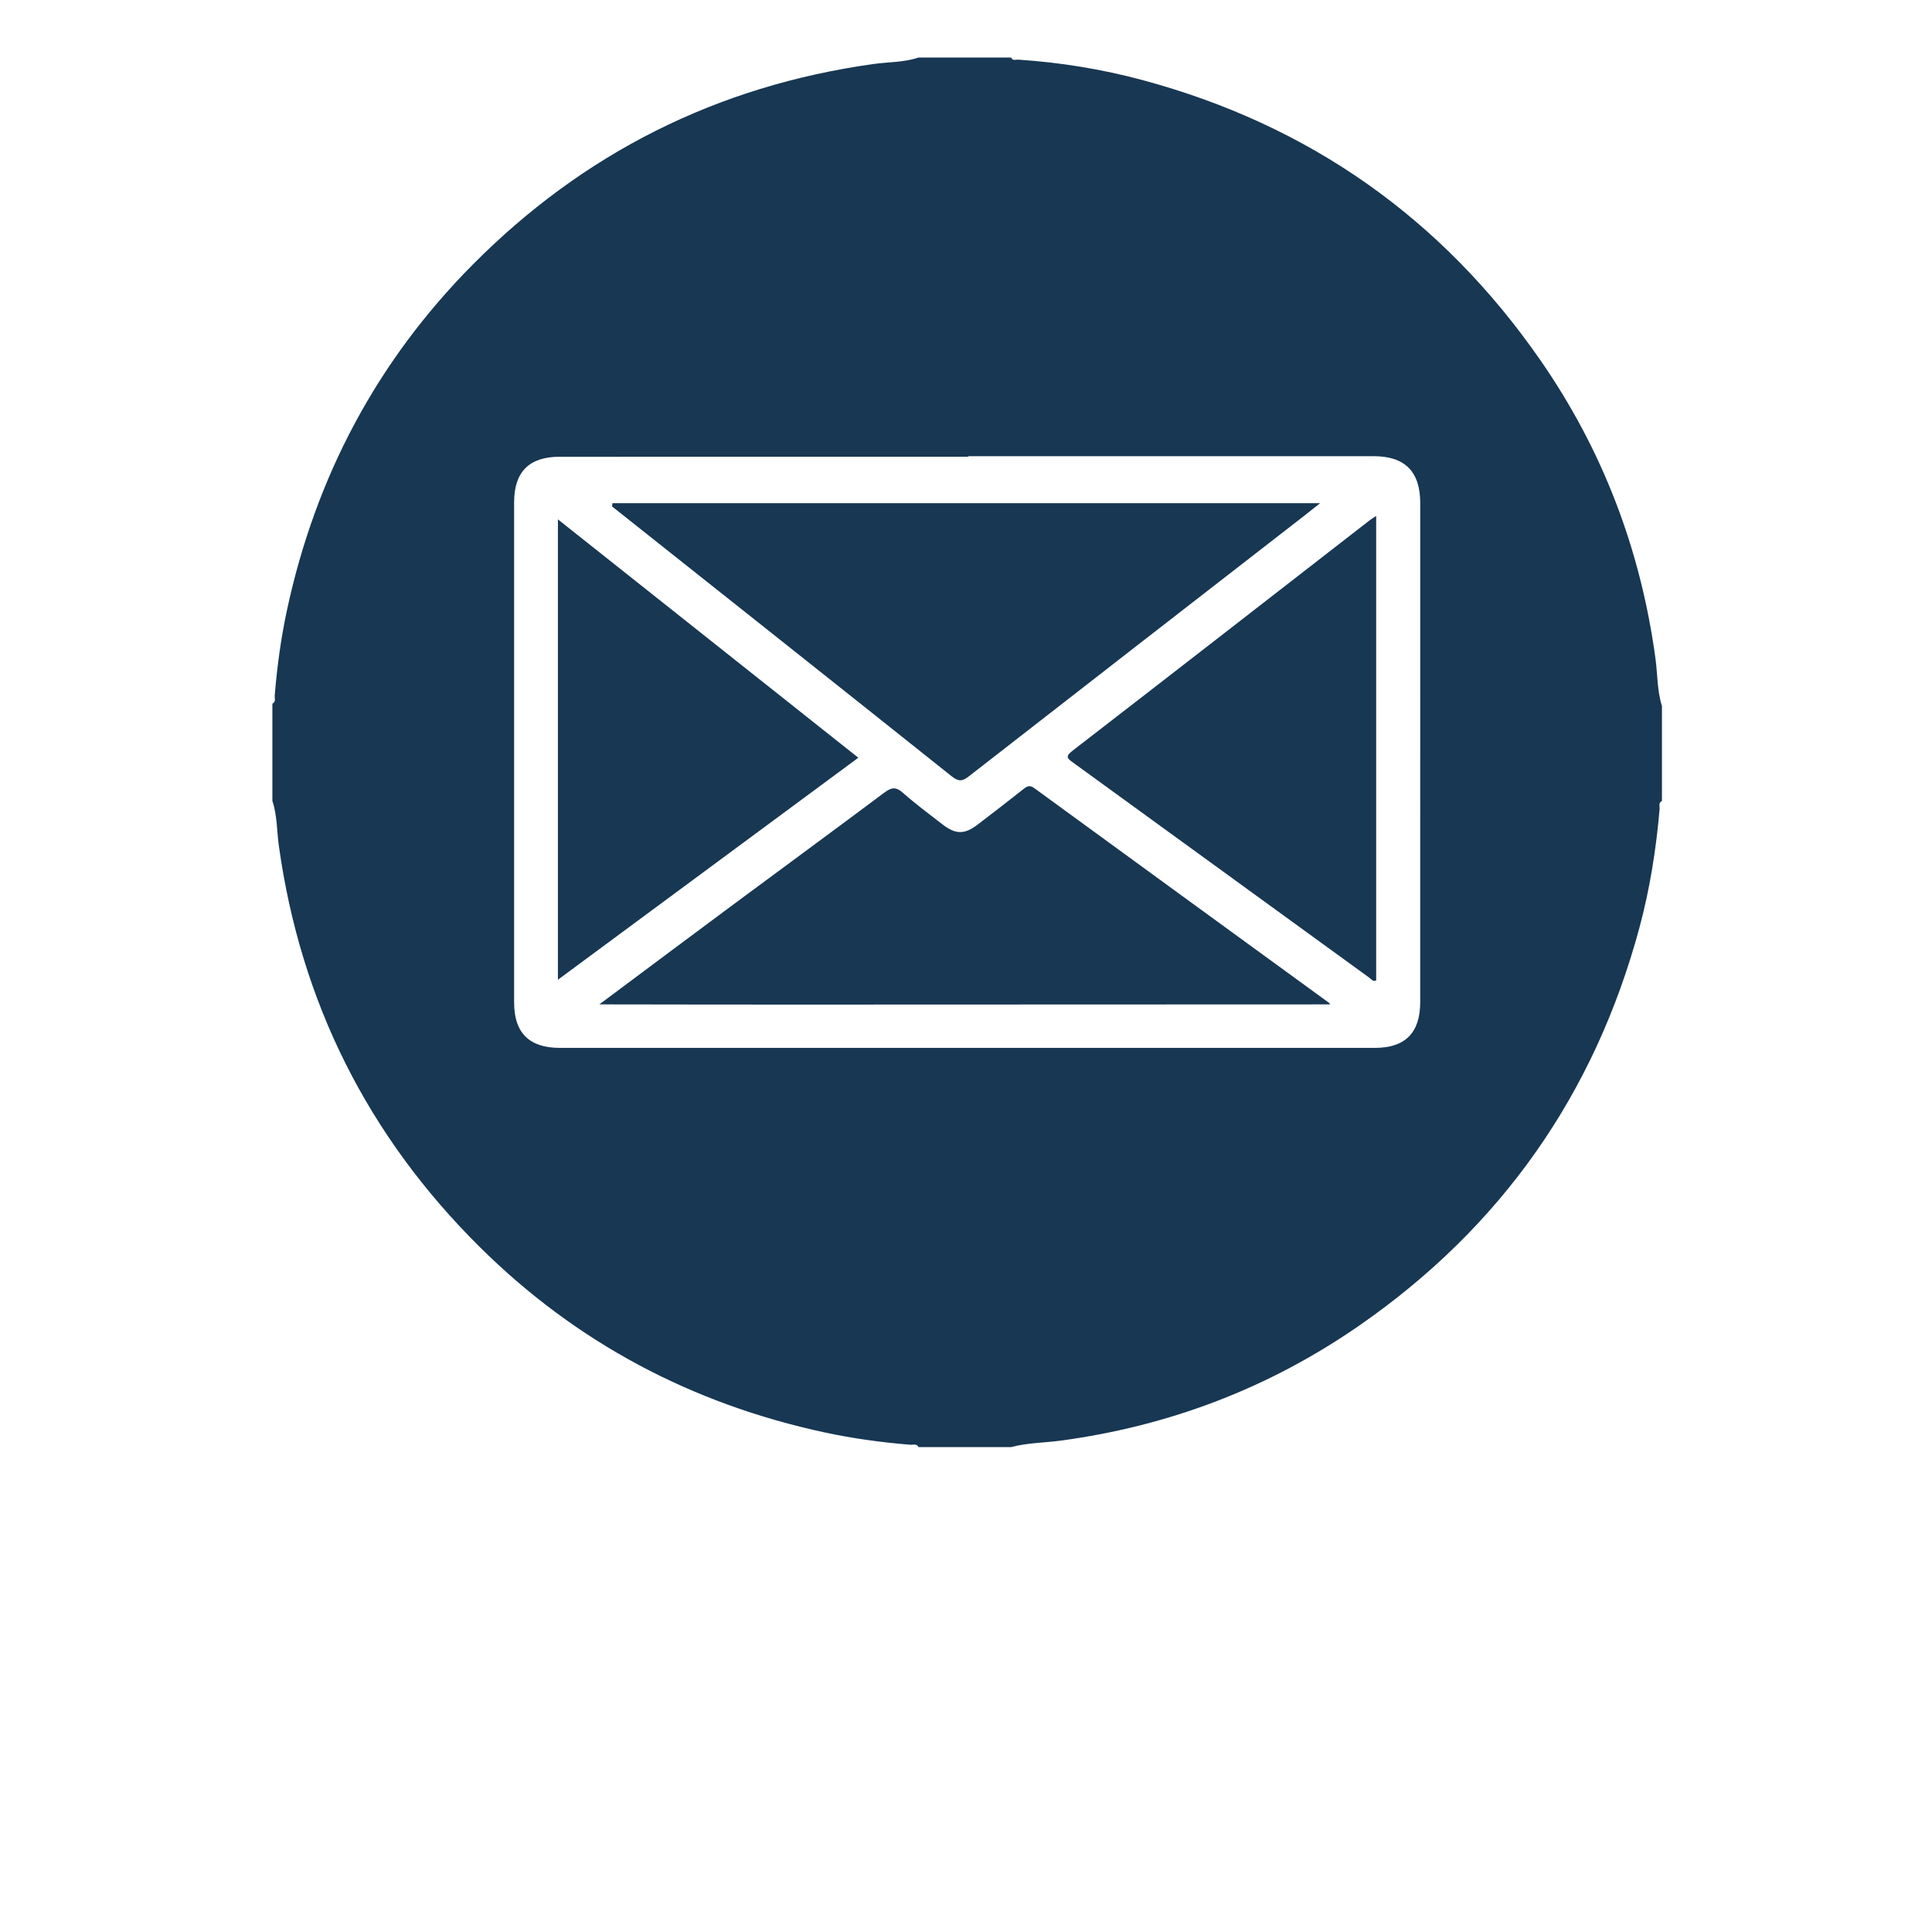 <?xml version="1.0" encoding="utf-8"?>
<!-- Generator: Adobe Illustrator 16.0.0, SVG Export Plug-In . SVG Version: 6.00 Build 0)  -->
<!DOCTYPE svg PUBLIC "-//W3C//DTD SVG 1.1//EN" "http://www.w3.org/Graphics/SVG/1.1/DTD/svg11.dtd">
<svg version="1.1" id="Layer_1" xmlns="http://www.w3.org/2000/svg" xmlns:xlink="http://www.w3.org/1999/xlink" x="0px" y="0px"
	 width="500px" height="500px" viewBox="0 0 500 500" style="enable-background:new 0 0 500 500;" xml:space="preserve">
<g>
	<path style="fill:#173753;" d="M237.715,14.89c7.991,0,15.984,0,23.974,0c0.377,0.919,1.197,0.505,1.816,0.545
		c10.883,0.716,21.605,2.45,32.128,5.278c43.135,11.595,77.515,35.767,102.965,72.426c16.182,23.311,26.034,49.171,29.842,77.334
		c0.552,4.078,0.407,8.258,1.67,12.237c0,8.191,0,16.383,0,24.575c-0.992,0.471-0.544,1.394-0.604,2.109
		c-0.896,10.355-2.509,20.593-5.21,30.633c-11.609,43.13-35.773,77.515-72.434,102.965c-23.31,16.182-49.17,26.039-77.336,29.841
		c-4.276,0.575-8.636,0.545-12.837,1.673c-7.99,0-15.983,0-23.974,0c-0.47-0.99-1.393-0.546-2.107-0.605
		c-7.46-0.608-14.874-1.615-22.181-3.188c-34.361-7.391-64.292-23.228-89.257-47.979c-28.962-28.711-46.355-63.352-52.002-103.833
		c-0.54-3.872-0.404-7.85-1.674-11.617c0-8.392,0-16.783,0-25.174c0.99-0.469,0.546-1.393,0.605-2.106
		c0.609-7.461,1.615-14.874,3.188-22.182c7.393-34.362,23.228-64.291,47.979-89.257c28.711-28.961,63.352-46.356,103.832-52.002
		C229.969,16.023,233.948,16.16,237.715,14.89z M250.606,118.062c0,0.046,0,0.092,0,0.138c-35.258,0-70.517-0.009-105.775,0.008
		c-7.883,0.002-11.775,3.9-11.777,11.793c-0.015,43.151-0.015,86.3,0,129.451c0.002,7.856,3.921,11.74,11.826,11.74
		c70.319,0.01,140.636,0.012,210.954,0c7.854-0.003,11.715-3.921,11.717-11.853c0.013-43.049,0.012-86.1,0.003-129.148
		c-0.003-8.175-3.971-12.13-12.069-12.129C320.524,118.063,285.564,118.062,250.606,118.062z"/>
	<path style="fill-rule:evenodd;clip-rule:evenodd;fill:#173753;" d="M158.51,130.22c60.948,0,121.896,0,183.135,0
		c-1.33,1.056-2.595,2.078-3.88,3.074c-29.013,22.525-58.042,45.029-87.013,67.607c-1.698,1.324-2.684,1.418-4.44,0.018
		c-29.266-23.339-58.603-46.591-87.923-69.862C158.429,130.778,158.469,130.499,158.51,130.22z"/>
	<path style="fill-rule:evenodd;clip-rule:evenodd;fill:#173753;" d="M155.111,259.934c11.431-8.524,22.846-17.072,34.297-25.568
		c13.141-9.751,26.344-19.423,39.445-29.229c1.8-1.346,2.968-1.591,4.778,0.005c3.288,2.904,6.818,5.532,10.293,8.217
		c3.424,2.646,5.715,2.631,9.142,0.004c3.963-3.034,7.924-6.072,11.83-9.173c0.962-0.762,1.61-1.069,2.782-0.217
		c25.382,18.532,50.799,37.016,76.207,55.514c0.153,0.111,0.253,0.298,0.379,0.451c-46.491,0.018-92.98,0.042-139.472,0.049
		C188.232,259.992,171.671,259.953,155.111,259.934z"/>
	<path style="fill-rule:evenodd;clip-rule:evenodd;fill:#173753;" d="M356.153,133.521c0,40.408,0,80.321,0,120.23
		c-0.937,0.332-1.339-0.403-1.853-0.776c-25.511-18.523-51.008-37.065-76.527-55.575c-1.416-1.027-2.246-1.532-0.267-3.063
		c25.672-19.825,51.272-39.742,76.895-59.631C354.854,134.354,355.35,134.062,356.153,133.521z"/>
	<path style="fill-rule:evenodd;clip-rule:evenodd;fill:#173753;" d="M144.388,253.553c0-39.936,0-79.167,0-119.14
		c26.077,20.69,51.78,41.085,77.742,61.685C196.22,215.246,170.538,234.227,144.388,253.553z"/>
</g>
</svg>

